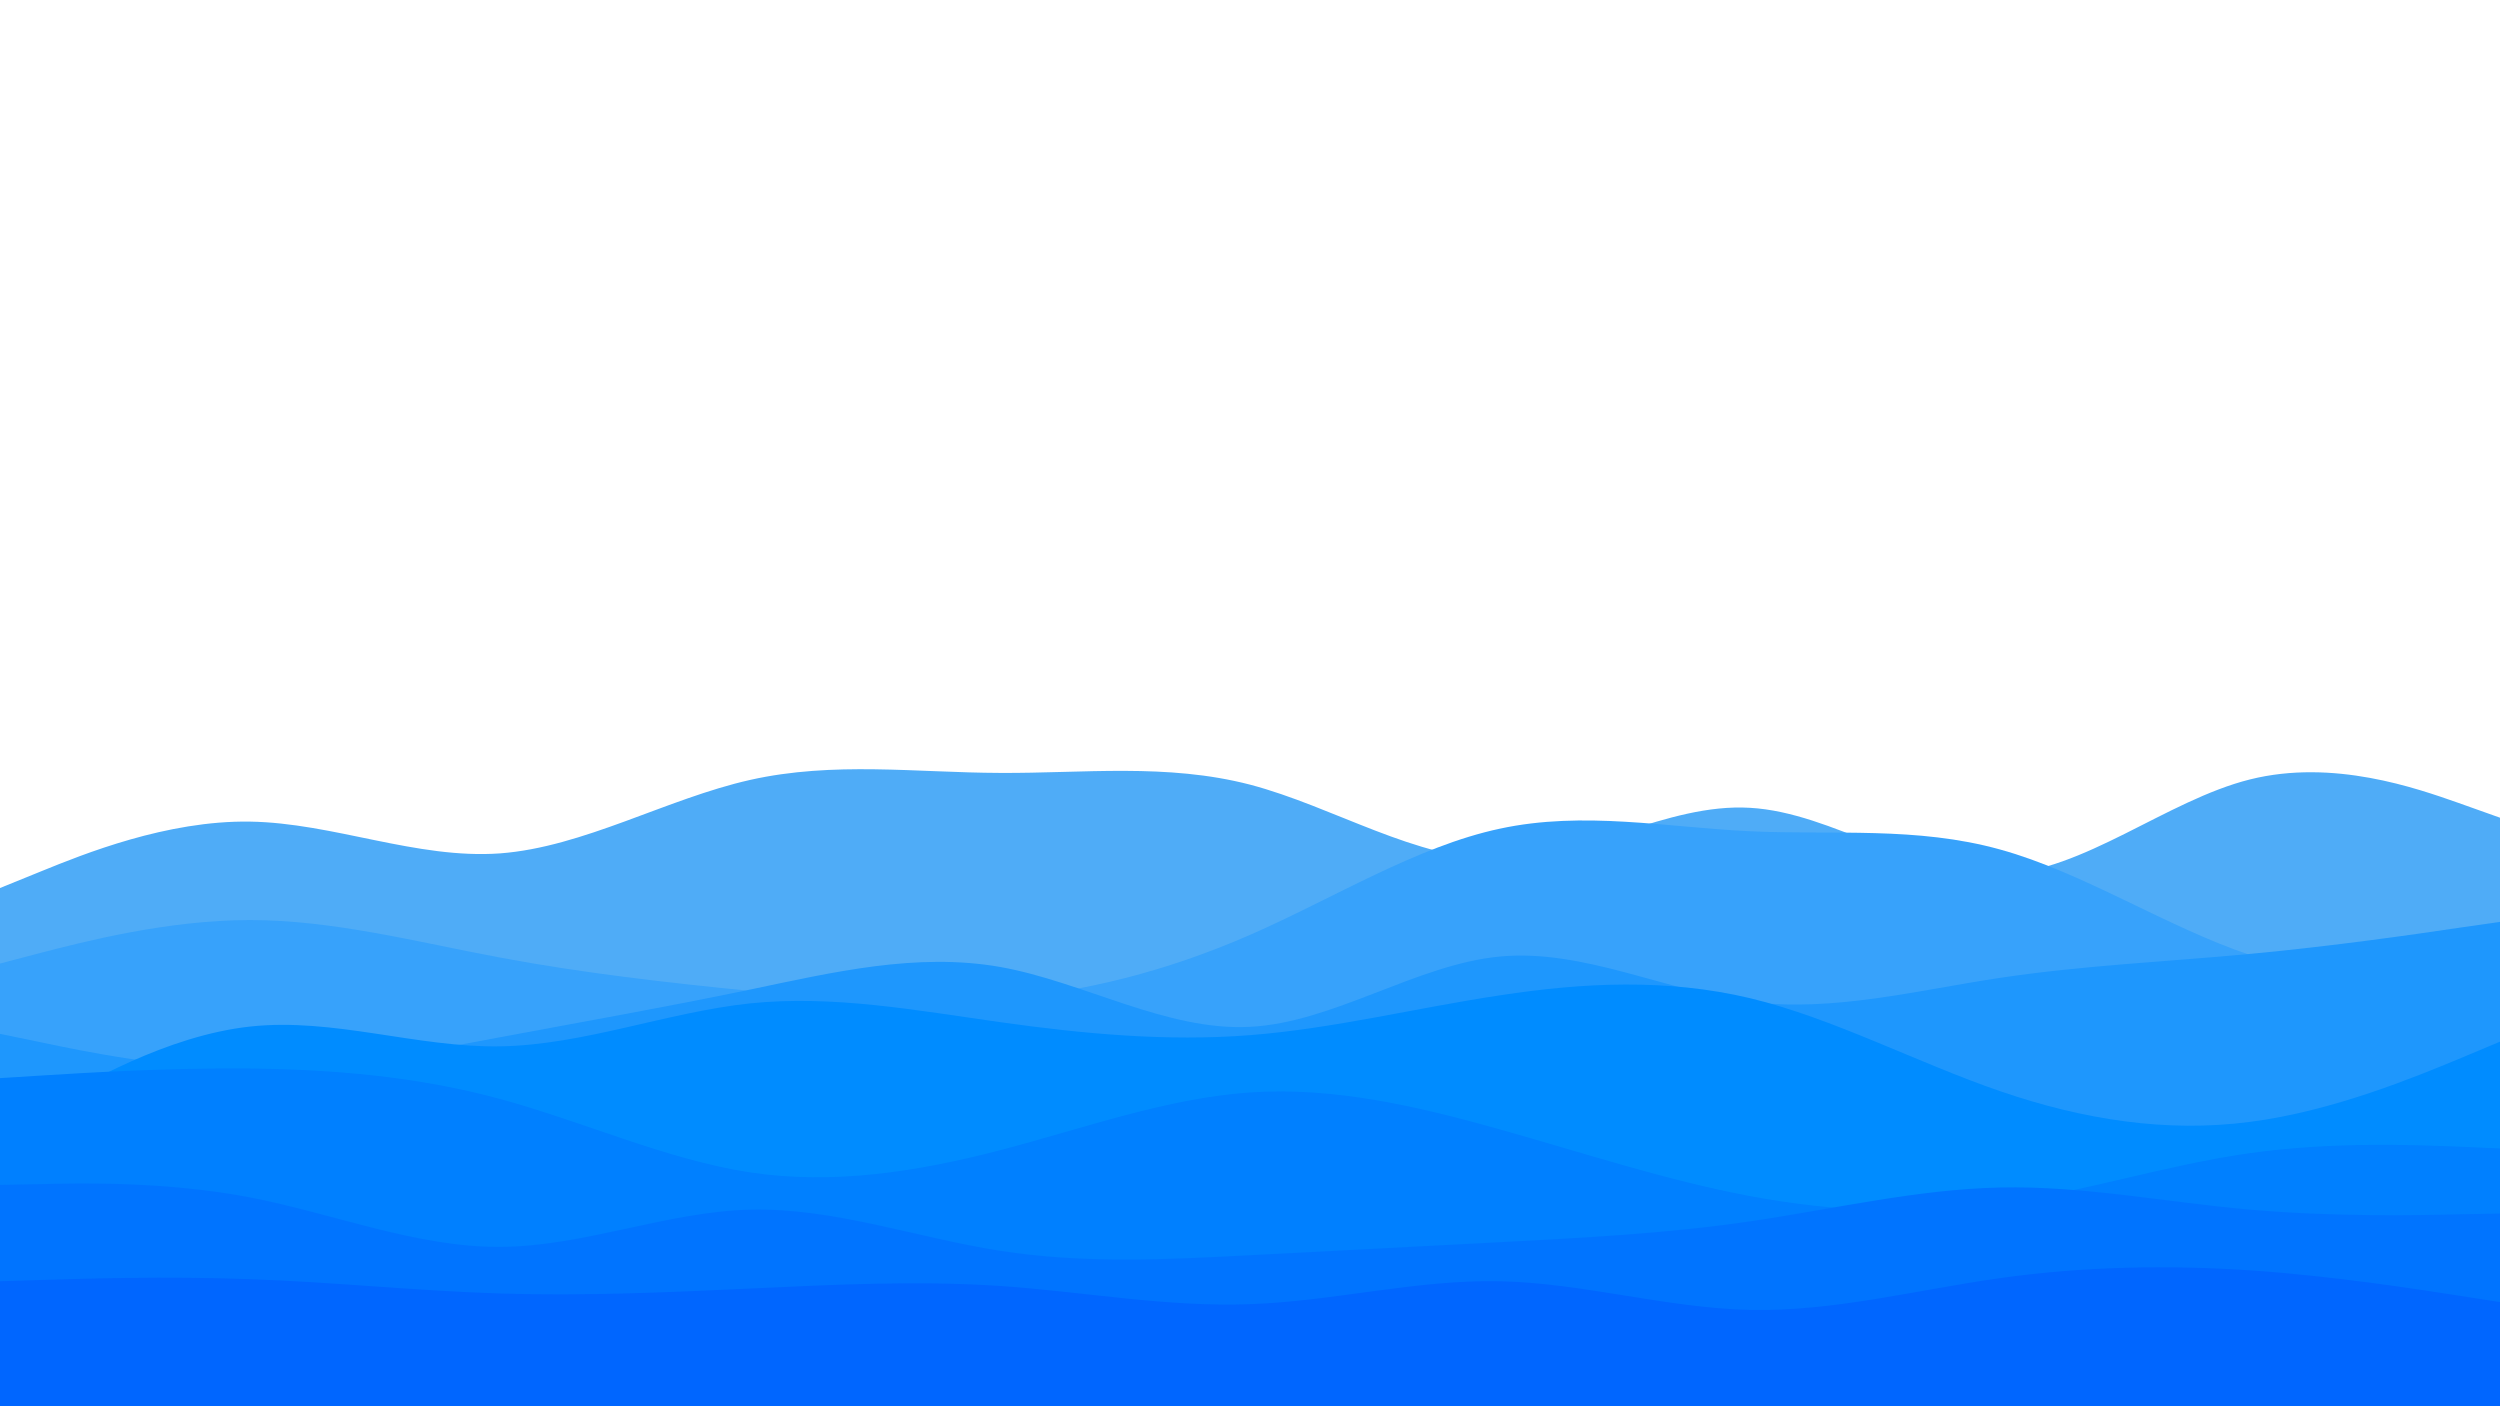 <svg id="visual" viewBox="0 0 960 540" width="960" height="540" xmlns="http://www.w3.org/2000/svg" xmlns:xlink="http://www.w3.org/1999/xlink" version="1.1"><path d="M0 341L16 334.5C32 328 64 315 96 315.5C128 316 160 330 192 327.7C224 325.3 256 306.7 288 299.5C320 292.3 352 296.7 384 296.8C416 297 448 293 480 301.3C512 309.7 544 330.3 576 330C608 329.7 640 308.3 672 310.2C704 312 736 337 768 335.8C800 334.7 832 307.3 864 299.3C896 291.3 928 302.7 944 308.3L960 314L960 541L944 541C928 541 896 541 864 541C832 541 800 541 768 541C736 541 704 541 672 541C640 541 608 541 576 541C544 541 512 541 480 541C448 541 416 541 384 541C352 541 320 541 288 541C256 541 224 541 192 541C160 541 128 541 96 541C64 541 32 541 16 541L0 541Z" fill="#4facf7"></path><path d="M0 370L16 365.8C32 361.7 64 353.3 96 353.3C128 353.3 160 361.7 192 367.7C224 373.7 256 377.3 288 380.5C320 383.7 352 386.3 384 383.7C416 381 448 373 480 359C512 345 544 325 576 318.2C608 311.3 640 317.7 672 319.2C704 320.7 736 317.3 768 326.2C800 335 832 356 864 366.7C896 377.3 928 377.7 944 377.8L960 378L960 541L944 541C928 541 896 541 864 541C832 541 800 541 768 541C736 541 704 541 672 541C640 541 608 541 576 541C544 541 512 541 480 541C448 541 416 541 384 541C352 541 320 541 288 541C256 541 224 541 192 541C160 541 128 541 96 541C64 541 32 541 16 541L0 541Z" fill="#37a2fb"></path><path d="M0 397L16 400.3C32 403.7 64 410.3 96 410.5C128 410.7 160 404.3 192 398.3C224 392.3 256 386.7 288 380C320 373.3 352 365.7 384 371.3C416 377 448 396 480 394.3C512 392.7 544 370.3 576 367.3C608 364.3 640 380.7 672 384.7C704 388.7 736 380.3 768 375.5C800 370.7 832 369.3 864 366.3C896 363.3 928 358.7 944 356.3L960 354L960 541L944 541C928 541 896 541 864 541C832 541 800 541 768 541C736 541 704 541 672 541C640 541 608 541 576 541C544 541 512 541 480 541C448 541 416 541 384 541C352 541 320 541 288 541C256 541 224 541 192 541C160 541 128 541 96 541C64 541 32 541 16 541L0 541Z" fill="#1e97fd"></path><path d="M0 435L16 425.7C32 416.3 64 397.7 96 394.2C128 390.7 160 402.3 192 401.8C224 401.3 256 388.7 288 385.3C320 382 352 388 384 392.5C416 397 448 400 480 397.5C512 395 544 387 576 382.2C608 377.3 640 375.7 672 383.3C704 391 736 408 768 419C800 430 832 435 864 430.8C896 426.7 928 413.3 944 406.7L960 400L960 541L944 541C928 541 896 541 864 541C832 541 800 541 768 541C736 541 704 541 672 541C640 541 608 541 576 541C544 541 512 541 480 541C448 541 416 541 384 541C352 541 320 541 288 541C256 541 224 541 192 541C160 541 128 541 96 541C64 541 32 541 16 541L0 541Z" fill="#008cff"></path><path d="M0 414L16 413C32 412 64 410 96 410.3C128 410.7 160 413.3 192 422C224 430.7 256 445.3 288 450.2C320 455 352 450 384 441.7C416 433.3 448 421.7 480 419.5C512 417.3 544 424.7 576 433.7C608 442.7 640 453.3 672 459.3C704 465.3 736 466.7 768 462.2C800 457.7 832 447.3 864 442.8C896 438.3 928 439.7 944 440.3L960 441L960 541L944 541C928 541 896 541 864 541C832 541 800 541 768 541C736 541 704 541 672 541C640 541 608 541 576 541C544 541 512 541 480 541C448 541 416 541 384 541C352 541 320 541 288 541C256 541 224 541 192 541C160 541 128 541 96 541C64 541 32 541 16 541L0 541Z" fill="#0080ff"></path><path d="M0 455L16 454.7C32 454.3 64 453.7 96 459.8C128 466 160 479 192 478.8C224 478.7 256 465.3 288 464.5C320 463.7 352 475.3 384 480.3C416 485.3 448 483.7 480 482C512 480.3 544 478.7 576 477C608 475.3 640 473.7 672 469C704 464.3 736 456.7 768 456C800 455.3 832 461.7 864 464.5C896 467.3 928 466.7 944 466.3L960 466L960 541L944 541C928 541 896 541 864 541C832 541 800 541 768 541C736 541 704 541 672 541C640 541 608 541 576 541C544 541 512 541 480 541C448 541 416 541 384 541C352 541 320 541 288 541C256 541 224 541 192 541C160 541 128 541 96 541C64 541 32 541 16 541L0 541Z" fill="#0074ff"></path><path d="M0 492L16 491.5C32 491 64 490 96 491.2C128 492.3 160 495.7 192 496.7C224 497.7 256 496.3 288 494.8C320 493.3 352 491.7 384 493.8C416 496 448 502 480 500.8C512 499.7 544 491.3 576 492C608 492.7 640 502.3 672 503C704 503.7 736 495.3 768 490.8C800 486.3 832 485.7 864 487.8C896 490 928 495 944 497.5L960 500L960 541L944 541C928 541 896 541 864 541C832 541 800 541 768 541C736 541 704 541 672 541C640 541 608 541 576 541C544 541 512 541 480 541C448 541 416 541 384 541C352 541 320 541 288 541C256 541 224 541 192 541C160 541 128 541 96 541C64 541 32 541 16 541L0 541Z" fill="#0066ff"></path></svg>